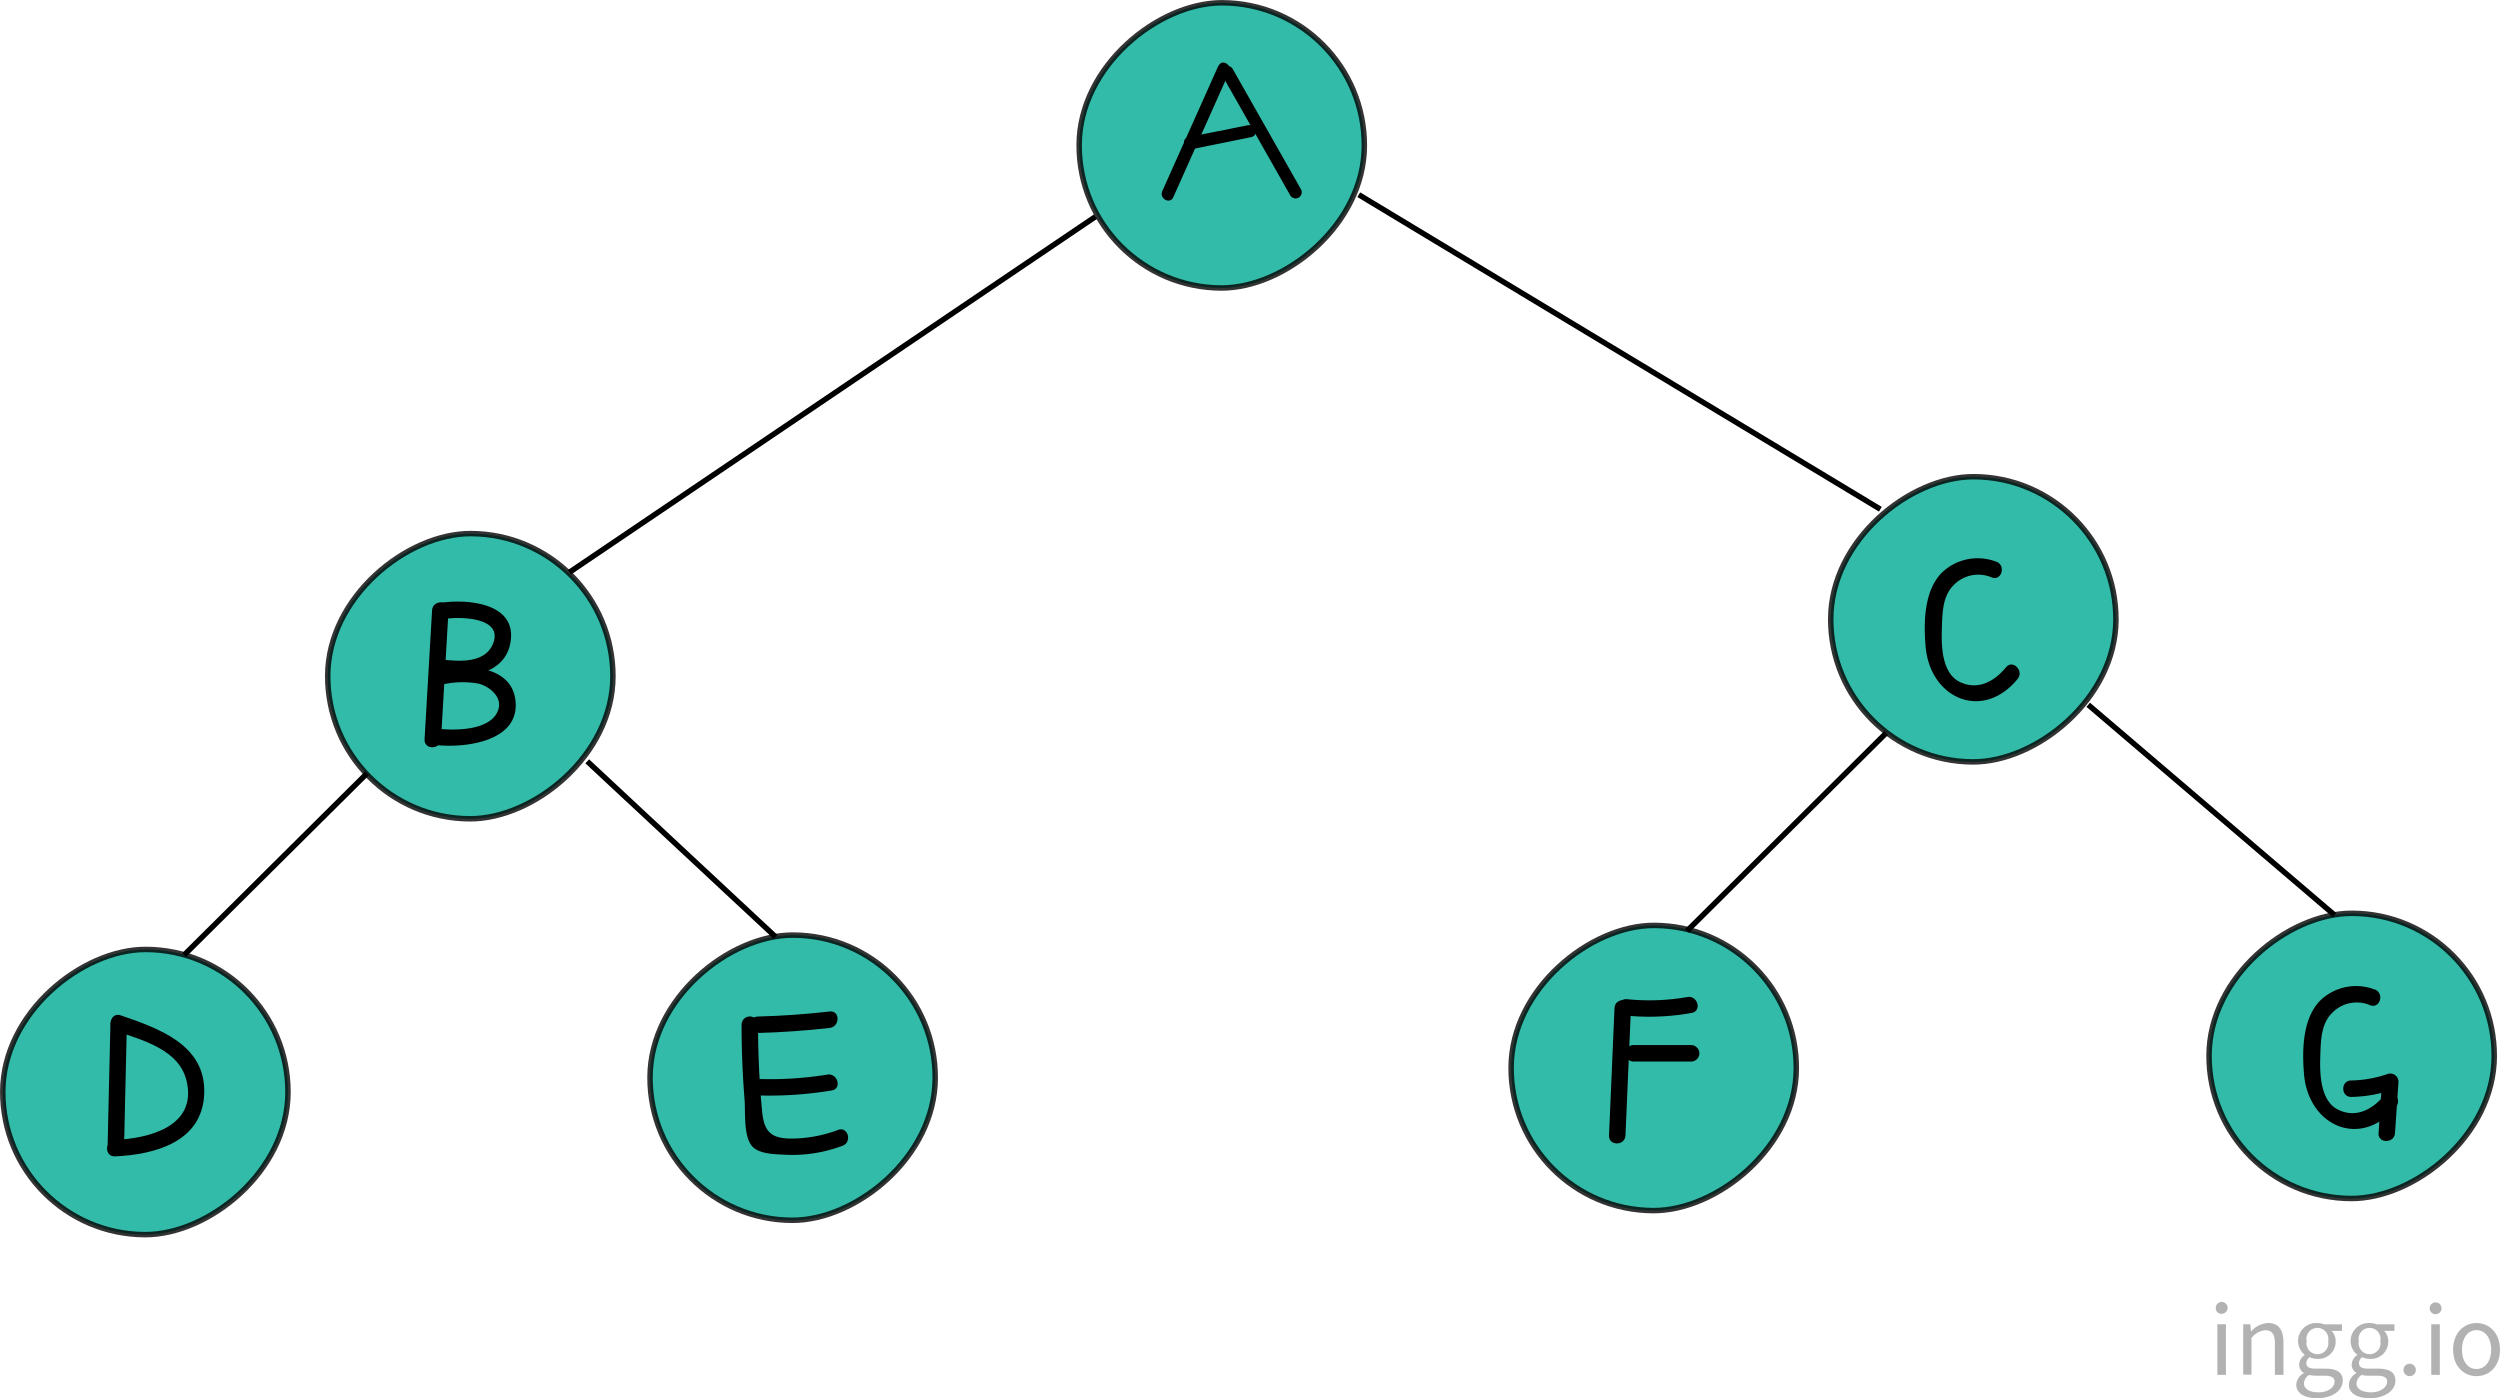 <svg xmlns="http://www.w3.org/2000/svg" viewBox="0 0 455.82 254.93"><defs><style>.cls-1{opacity:0.5;}.cls-2{fill:#666;}.cls-3{fill:#00aa94;opacity:0.8;}.cls-3,.cls-4{stroke:#000;stroke-miterlimit:10;}.cls-4{fill:none;}</style></defs><title>자산 12</title><g id="레이어_2" data-name="레이어 2"><g id="레이어_1-2" data-name="레이어 1"><g class="cls-1"><path class="cls-2" d="M404,238.54a1.08,1.08,0,1,1,1.08,1A1,1,0,0,1,404,238.54Zm.29,2.91h1.56v9.23h-1.56Z"/><path class="cls-2" d="M409,241.45h1.29l.13,1.33h0a4.43,4.43,0,0,1,3.1-1.56c1.95,0,2.82,1.26,2.82,3.61v5.85h-1.56V245c0-1.73-.52-2.46-1.74-2.46a3.5,3.5,0,0,0-2.53,1.42v6.68H409Z"/><path class="cls-2" d="M418.67,252.46a2.6,2.6,0,0,1,1.36-2.09v-.08a1.7,1.7,0,0,1-.83-1.51,2.19,2.19,0,0,1,1-1.71V247a3.22,3.22,0,0,1-1.2-2.48,3.28,3.28,0,0,1,3.47-3.29,3.65,3.65,0,0,1,1.3.23H427v1.2h-1.89a2.68,2.68,0,0,1,.75,1.9,3.15,3.15,0,0,1-3.38,3.2,3.34,3.34,0,0,1-1.38-.31,1.37,1.37,0,0,0-.59,1.09c0,.59.38,1,1.62,1h1.8c2.15,0,3.22.67,3.22,2.2,0,1.72-1.81,3.19-4.66,3.19C420.23,254.93,418.67,254.05,418.67,252.46Zm7-.49c0-.85-.64-1.14-1.86-1.14h-1.59a5.27,5.27,0,0,1-1.2-.14,1.93,1.93,0,0,0-.94,1.55c0,1,1,1.62,2.68,1.62S425.63,252.94,425.63,252Zm-1.18-7.46a2,2,0,1,0-3.92,0,2,2,0,1,0,3.92,0Z"/><path class="cls-2" d="M428.26,252.46a2.59,2.59,0,0,1,1.35-2.09v-.08a1.7,1.7,0,0,1-.83-1.51,2.19,2.19,0,0,1,1-1.71V247a3.22,3.22,0,0,1-1.2-2.48,3.29,3.29,0,0,1,3.47-3.29,3.65,3.65,0,0,1,1.3.23h3.22v1.2H434.7a2.68,2.68,0,0,1,.75,1.9,3.15,3.15,0,0,1-3.38,3.2,3.34,3.34,0,0,1-1.38-.31,1.36,1.36,0,0,0-.58,1.09c0,.59.38,1,1.61,1h1.8c2.15,0,3.23.67,3.23,2.2,0,1.72-1.82,3.19-4.67,3.19C429.82,254.93,428.26,254.05,428.26,252.46Zm7-.49c0-.85-.65-1.14-1.87-1.14h-1.59a5.27,5.27,0,0,1-1.2-.14,1.93,1.93,0,0,0-.94,1.55c0,1,1,1.62,2.68,1.62S435.22,252.94,435.22,252ZM434,244.51a2,2,0,1,0-3.92,0,2,2,0,1,0,3.92,0Z"/><path class="cls-2" d="M438.22,249.73a1.13,1.13,0,1,1,1.13,1.18A1.14,1.14,0,0,1,438.22,249.73Z"/><path class="cls-2" d="M443,238.54a1.08,1.08,0,0,1,2.16,0,1.08,1.08,0,0,1-2.16,0Zm.28,2.91h1.57v9.23h-1.57Z"/><path class="cls-2" d="M447.27,246.08c0-3.08,2-4.86,4.27-4.86s4.28,1.78,4.28,4.86-2,4.83-4.28,4.83S447.27,249.14,447.27,246.08Zm6.94,0c0-2.12-1.08-3.56-2.67-3.56s-2.66,1.44-2.66,3.56,1.08,3.53,2.66,3.53S454.21,248.2,454.21,246.08Z"/></g><rect class="cls-3" x="196.74" y="0.5" width="52" height="52" rx="26" ry="26" transform="translate(195.52 249.16) rotate(-89.81)"/><path d="M222.14,12,211.91,34.86c-.58,1.31,1.36,2.46,2,1.13l10.22-22.86c.59-1.31-1.35-2.46-1.94-1.14Z"/><path d="M222.77,13.62l12.48,22a1.12,1.12,0,0,0,1.94-1.13l-12.48-22a1.13,1.13,0,0,0-1.94,1.14Z"/><path d="M217.28,27.21,228.14,25c1.42-.28.82-2.45-.6-2.17L216.68,25c-1.42.29-.82,2.46.6,2.17Z"/><rect class="cls-3" x="59.75" y="97.29" width="52" height="52" rx="26" ry="26" transform="translate(-37.82 208.63) rotate(-89.81)"/><rect class="cls-3" x="333.77" y="86.9" width="52" height="52" rx="26" ry="26" transform="translate(245.7 472.31) rotate(-89.81)"/><rect class="cls-3" x="0.5" y="173.1" width="52" height="52" rx="26" ry="26" transform="translate(-172.68 224.95) rotate(-89.81)"/><rect class="cls-3" x="118.51" y="170.48" width="52" height="52" rx="26" ry="26" transform="translate(-52.44 340.35) rotate(-89.81)"/><line class="cls-4" x1="199.74" y1="39.5" x2="103.81" y2="104.35"/><line class="cls-4" x1="247.74" y1="35.5" x2="342.84" y2="92.85"/><line class="cls-4" x1="66.89" y1="141.03" x2="33.58" y2="174.12"/><line class="cls-4" x1="107.07" y1="138.81" x2="141.41" y2="170.82"/><rect class="cls-3" x="275.51" y="168.71" width="52" height="52" rx="26" ry="26" transform="translate(105.81 495.59) rotate(-89.81)"/><line class="cls-4" x1="307.59" y1="169.73" x2="343.9" y2="133.65"/><path d="M78.78,111.27l-1.37,23.54c-.11,1.92,2.89,1.92,3,0l1.37-23.54c.11-1.93-2.89-1.92-3,0Z"/><path d="M81.3,112.82c2.83-.41,10.36-.22,8.64,4.42-1.39,3.76-6.22,3.38-9.46,3-1.91-.2-1.9,2.8,0,3,5.1.54,12.11-.35,12.68-6.77.59-6.57-8-7.26-12.66-6.58-1.9.27-1.09,3.16.8,2.89Z"/><path d="M81,124.73a16.53,16.53,0,0,1,6.23-.09c2.09.53,4.51,2.53,3.56,4.94-1.49,3.8-8.29,3.63-11.48,3.24-1.92-.24-1.9,2.77,0,3,4.93.6,14.85-.39,14.72-7.35-.14-7.17-8.75-7.34-13.83-6.63-1.9.26-1.09,3.15.8,2.89Z"/><path d="M20.13,186.76l-.5,21.78c-.05,1.93,2.95,1.93,3,0l.5-21.78c.05-1.93-2.95-1.93-3,0Z"/><path d="M21.2,188c4.83,1.68,11.49,3.36,12.83,9.12,1.93,8.3-6.94,10.45-13.06,10.72-1.93.09-1.94,3.09,0,3,7.28-.33,16-2.63,16.27-11.52S28.86,187.5,22,185.12c-1.83-.64-2.61,2.26-.79,2.89Z"/><path d="M138.22,188.34q6.56-.18,13.06-.92c1.89-.21,1.92-3.21,0-3q-6.51.75-13.06.92c-1.93,0-1.94,3,0,3Z"/><path d="M135.21,186.83c0,4.53.17,9,.54,13.57.19,2.26-.23,6.68,1.35,8.55,1.29,1.53,4.39,1.49,6.22,1.6a25.86,25.86,0,0,0,10.3-1.65c1.8-.65,1-3.55-.8-2.89a24.61,24.61,0,0,1-7.34,1.55c-4,.19-6.07-.41-6.49-4.63-.54-5.35-.77-10.72-.78-16.1a1.5,1.5,0,0,0-3,0Z"/><path d="M138,199.72a69.37,69.37,0,0,0,13.65-.9c1.9-.31,1.09-3.2-.8-2.89a65.81,65.81,0,0,1-12.85.79c-1.94-.06-1.93,2.94,0,3Z"/><path d="M294.37,183.79l-1,23.24c-.09,1.93,2.91,1.93,3,0l1-23.24c.08-1.93-2.92-1.92-3,0Z"/><path d="M296.62,185.18a43.05,43.05,0,0,0,11.83-.5c1.89-.34,1.09-3.23-.8-2.89a40.37,40.37,0,0,1-11,.39c-1.92-.19-1.91,2.81,0,3Z"/><path d="M297.84,193.55l10.5,0a1.5,1.5,0,0,0,0-3l-10.5,0a1.5,1.5,0,0,0,0,3Z"/><path d="M363.93,102.4a9.41,9.41,0,0,0-9.58,1.74c-3.59,3.24-3.64,9.4-3.25,13.83.85,9.4,10.4,13.59,16.77,5.82,1.21-1.48-.9-3.62-2.12-2.12-2.07,2.52-5.08,4.27-8.4,2.68s-3.39-6.65-3.3-9.55.08-6,2.12-8.08a6.24,6.24,0,0,1,7-1.43c1.82.66,2.6-2.24.8-2.89Z"/><rect class="cls-3" x="402.74" y="166.5" width="52" height="52" rx="26" ry="26" transform="translate(234.85 620.62) rotate(-89.81)"/><line class="cls-4" x1="380.74" y1="128.5" x2="425.65" y2="166.84"/><path d="M432.93,180.4a9.41,9.41,0,0,0-9.58,1.74c-3.59,3.24-3.64,9.4-3.25,13.83.85,9.4,10.4,13.59,16.77,5.82,1.21-1.48-.9-3.62-2.12-2.12-2.07,2.52-5.08,4.27-8.4,2.68s-3.39-6.65-3.3-9.55.08-6,2.12-8.08a6.24,6.24,0,0,1,7-1.43c1.82.66,2.6-2.24.8-2.89Z"/><path d="M428.69,200a24.37,24.37,0,0,0,7.52-1.32l-1.9-1.45-.63,9.36c-.13,1.93,2.87,1.92,3,0l.63-9.36a1.5,1.5,0,0,0-1.9-1.44,21.33,21.33,0,0,1-6.72,1.21c-1.93,0-1.94,3,0,3Z"/></g></g></svg>